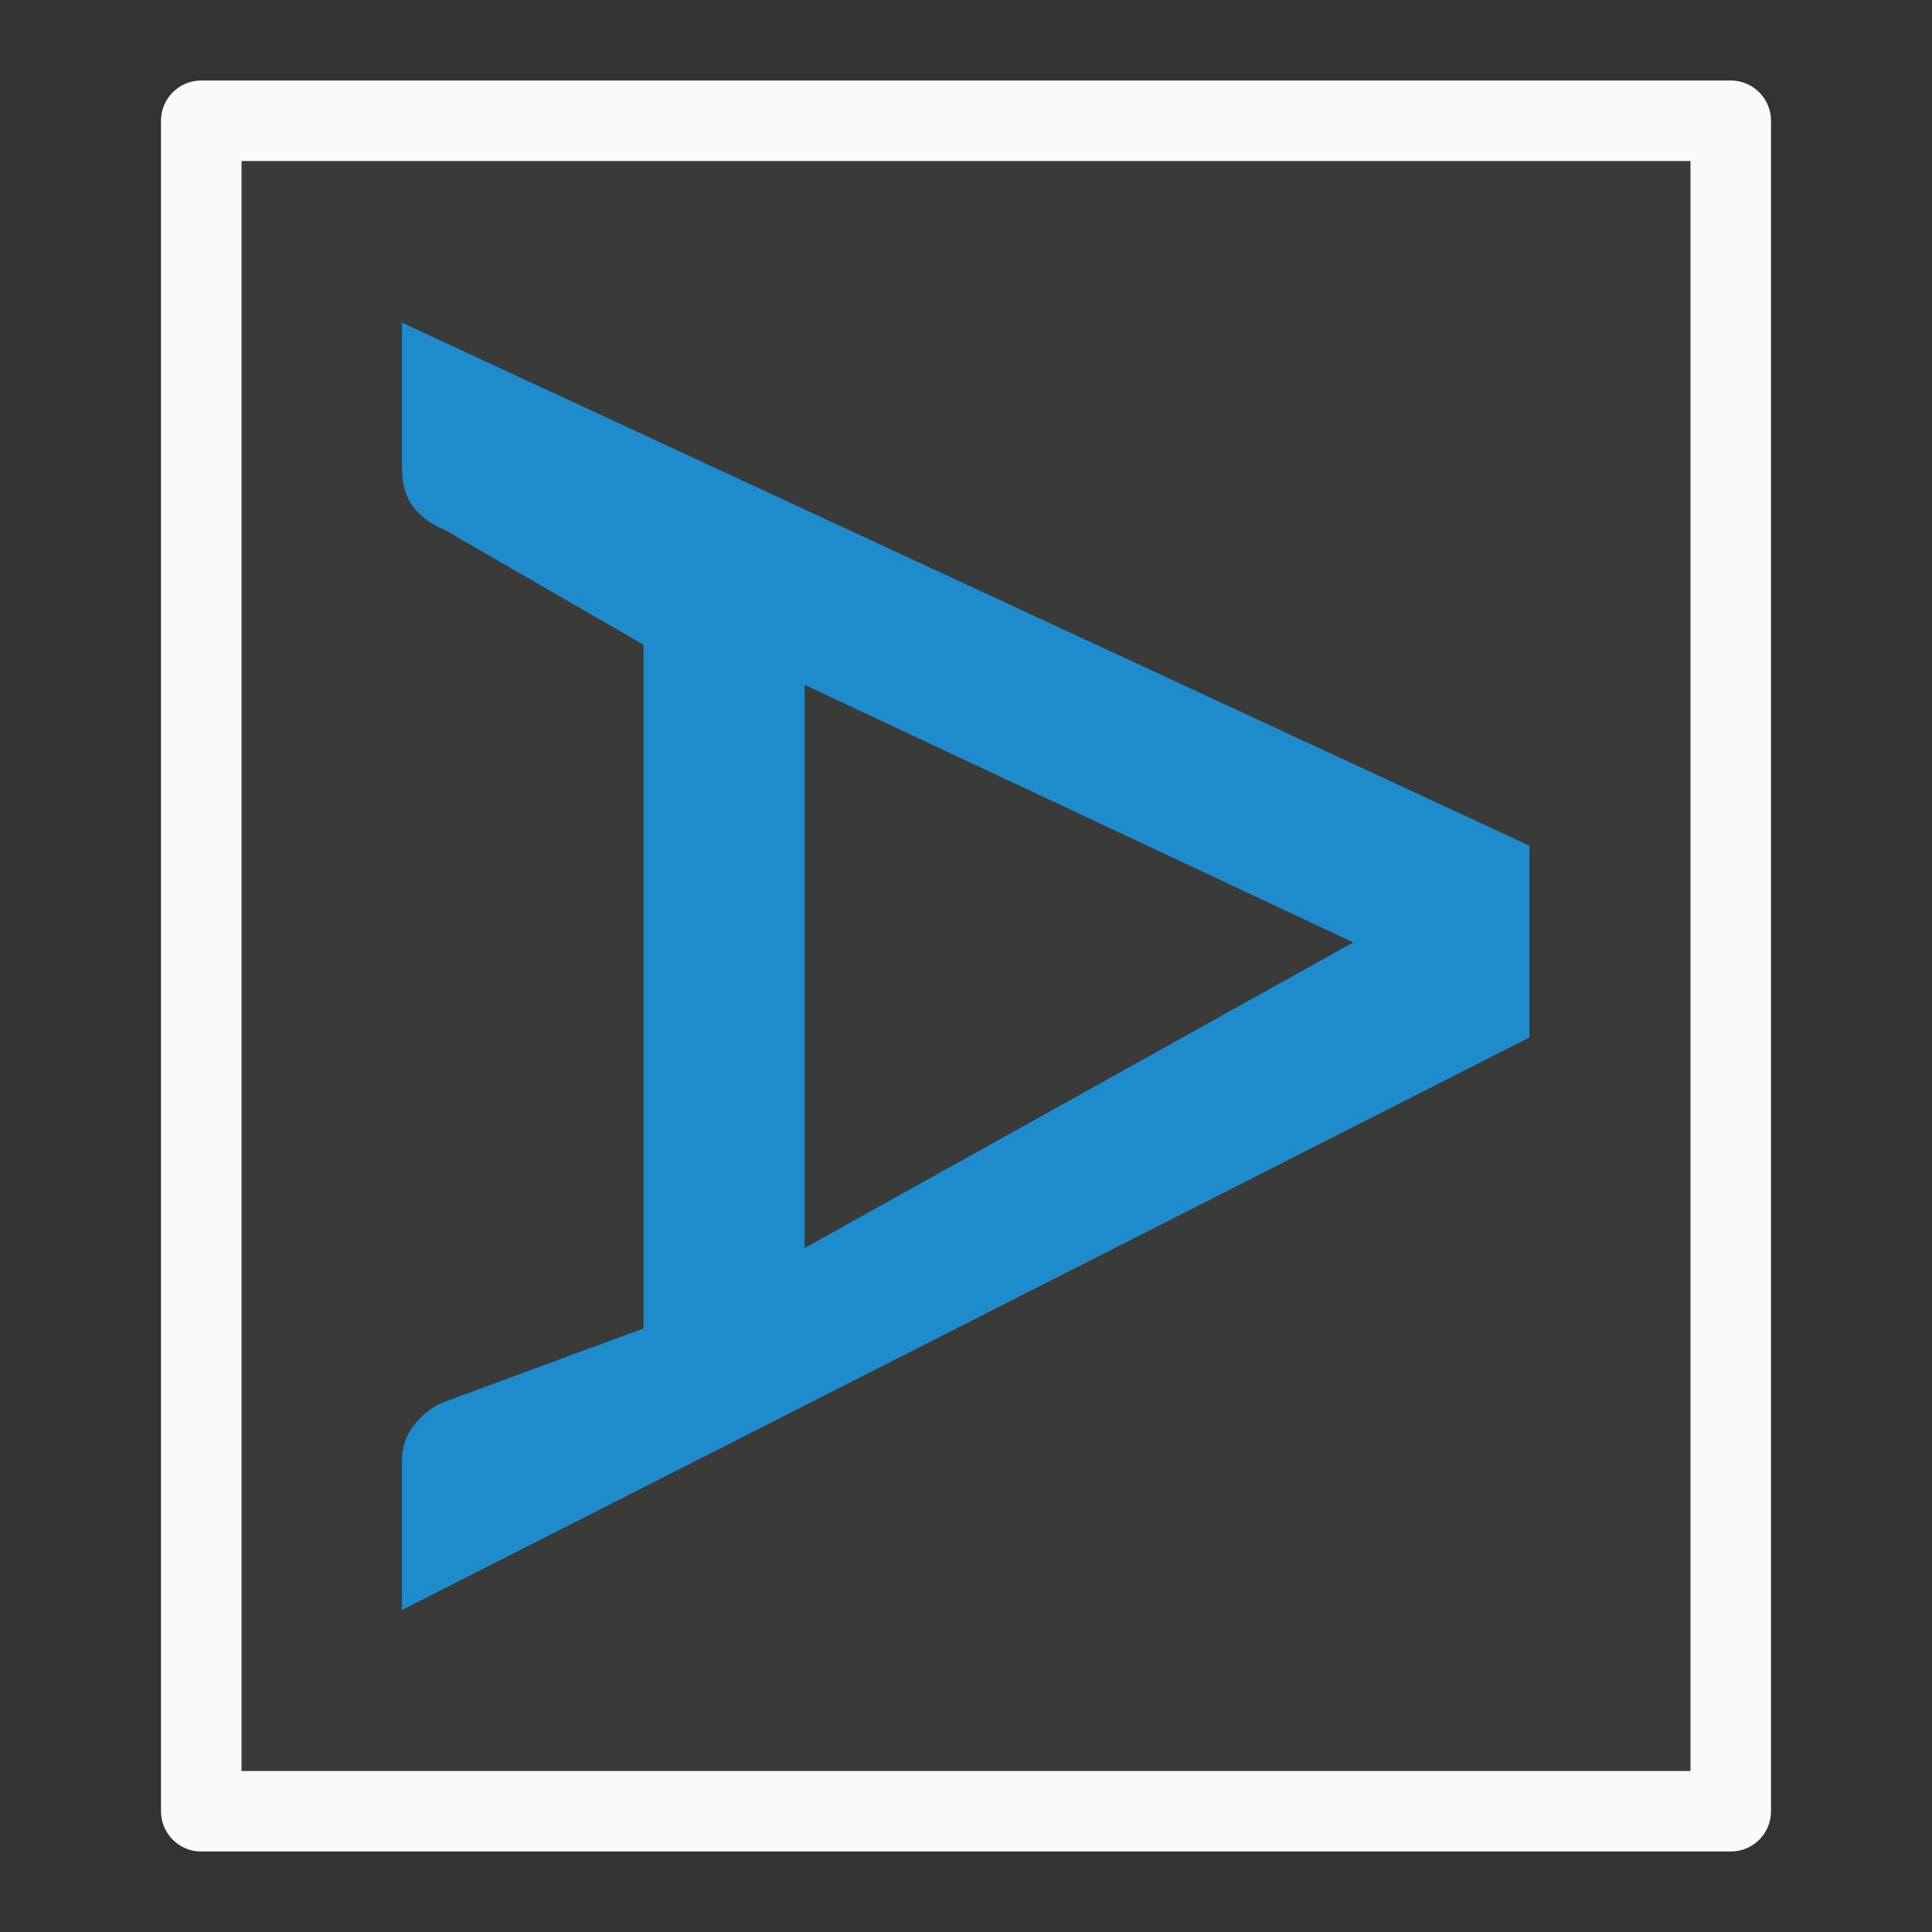 <svg viewBox="0 0 24 24" xmlns="http://www.w3.org/2000/svg"><rect x="0" y="0" width="24" height="24" fill="#333333" stroke="none"/><g transform="matrix(0 -1 -1 0 24 24)"><path d="m1.5 2.5h21v19h-21z" fill="#3a3a38" stroke="#fafafa" stroke-linecap="round" stroke-linejoin="round"/><path d="m20.153 18.856h-1.811c-.209 0-.377-.048-.502-.143-.126-.102-.218-.227-.278-.377l-1.442-2.457h-8.562l-.917 2.448c-.048.132-.14.254-.278.368-.132.108-.296.168-.493.161h-1.838l7.169-13.894h2.403zm-11.588-4.962h7.053l-3.226-6.762z" fill="#1e8bcd" transform="scale(.992 1.008)"/></g></svg>